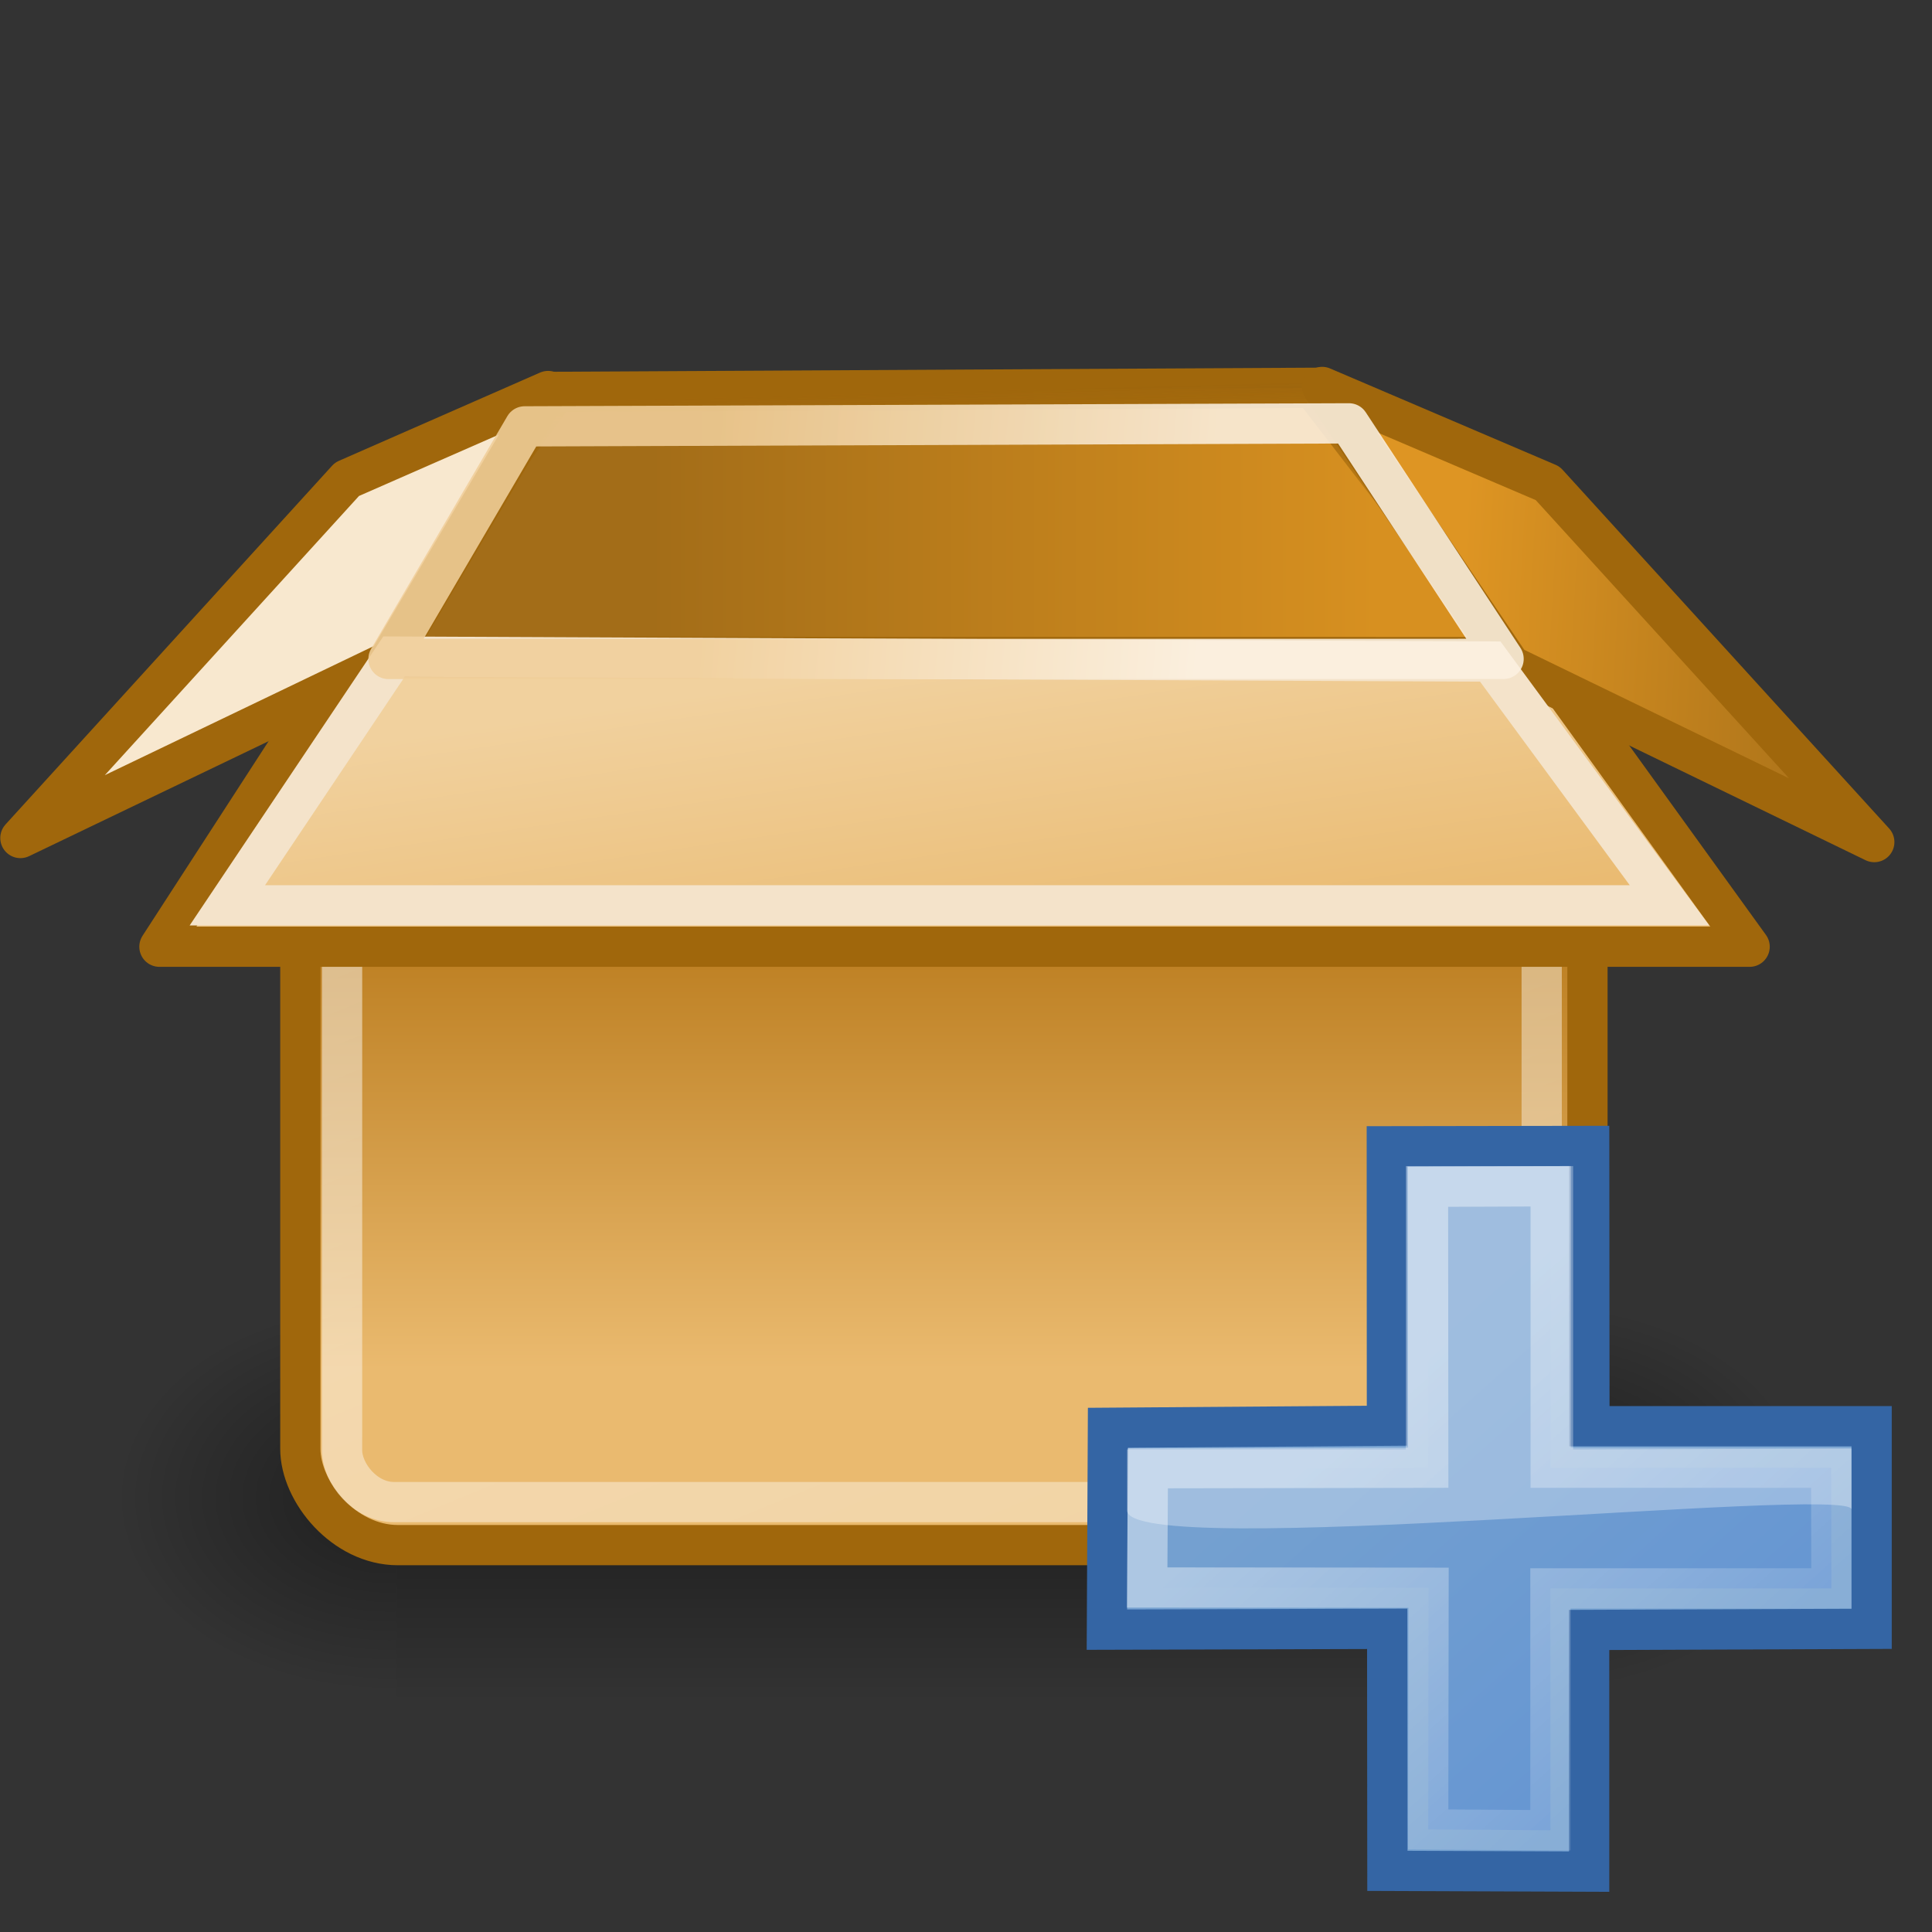 <?xml version="1.0" encoding="UTF-8"?>
<svg width="48px" height="48px" version="1.1" xmlns="http://www.w3.org/2000/svg" xmlns:xlink="http://www.w3.org/1999/xlink">
 <rect width="100%" height="100%" fill="#333333" stroke="none"/>
 <defs>
  <linearGradient id="linearGradient1945" x1="16.875" x2="27.901" y1="22.852" y2="34.977" gradientTransform="matrix(.679 0 0 .665 -.289 .198)" gradientUnits="userSpaceOnUse">
   <stop stop-color="#fff" offset="0"/>
   <stop stop-color="#fff" stop-opacity=".34" offset="1"/>
  </linearGradient>
  <linearGradient id="linearGradient1943" x1="34.893" x2="45.919" y1="36.423" y2="48.548" gradientTransform="matrix(.679 0 0 .665 -12.525 -8.829)" gradientUnits="userSpaceOnUse">
   <stop stop-color="#729fcf" offset="0"/>
   <stop stop-color="#5187d6" offset="1"/>
  </linearGradient>
  <radialGradient id="radialGradient6719" cx="605.71" cy="486.65" r="117.14" gradientTransform="matrix(-2.774 0 0 1.97 112.76 -872.89)" gradientUnits="userSpaceOnUse" xlink:href="#linearGradient5060"/>
  <linearGradient id="linearGradient5060">
   <stop offset="0"/>
   <stop stop-opacity="0" offset="1"/>
  </linearGradient>
  <radialGradient id="radialGradient6717" cx="605.71" cy="486.65" r="117.14" gradientTransform="matrix(2.774 0 0 1.97 -1891.6 -872.89)" gradientUnits="userSpaceOnUse" xlink:href="#linearGradient5060"/>
  <linearGradient id="linearGradient6715" x1="302.86" x2="302.86" y1="366.65" y2="609.51" gradientTransform="matrix(2.774 0 0 1.97 -1892.2 -872.89)" gradientUnits="userSpaceOnUse">
   <stop stop-opacity="0" offset="0"/>
   <stop offset=".5"/>
   <stop stop-opacity="0" offset="1"/>
  </linearGradient>
  <linearGradient id="linearGradient2269" x1="30.062" x2="17.696" y1="13.445" y2="12.334" gradientUnits="userSpaceOnUse">
   <stop stop-color="#fbf0e0" offset="0"/>
   <stop stop-color="#f0ce99" offset="1"/>
  </linearGradient>
  <linearGradient id="linearGradient2274" x1="36.289" x2="47.066" y1="14.662" y2="15.268" gradientUnits="userSpaceOnUse">
   <stop stop-color="#de9523" offset="0"/>
   <stop stop-color="#a36d18" offset="1"/>
  </linearGradient>
  <linearGradient id="linearGradient2277" x1="25.381" x2="24.119" y1="24.721" y2="16.17" gradientTransform="matrix(1 0 0 .986 0 .317)" gradientUnits="userSpaceOnUse">
   <stop stop-color="#e9b96e" offset="0"/>
   <stop stop-color="#f1d19e" offset="1"/>
  </linearGradient>
  <linearGradient id="linearGradient2280" x1="16.149" x2="34.194" y1="12.637" y2="12.637" gradientTransform="matrix(1 0 0 1.039 0 -.041)" gradientUnits="userSpaceOnUse">
   <stop stop-color="#a36d18" offset="0"/>
   <stop stop-color="#d79020" offset="1"/>
  </linearGradient>
  <linearGradient id="linearGradient2282" x1="21.907" x2="22.072" y1="9.758" y2="16.021" gradientUnits="userSpaceOnUse">
   <stop stop-color="#a0670c" offset="0"/>
   <stop stop-color="#a0670c" stop-opacity="0" offset="1"/>
  </linearGradient>
  <linearGradient id="linearGradient2285" x1="18.707" x2="30.015" y1="19.912" y2="47.388" gradientUnits="userSpaceOnUse">
   <stop stop-color="#fff" offset="0"/>
   <stop stop-color="#fff" stop-opacity=".686" offset="1"/>
  </linearGradient>
  <linearGradient id="linearGradient2288" x1="24.99" x2="24.99" y1="34.005" y2="22.585" gradientUnits="userSpaceOnUse">
   <stop stop-color="#eaba6f" offset="0"/>
   <stop stop-color="#b97a1b" offset="1"/>
  </linearGradient>
 </defs>
 <g transform="matrix(.021 0 0 .021 42.602 35.404)">
  <rect x="-1559.3" y="-150.7" width="1339.6" height="478.36" color="#000000" fill="url(#linearGradient6715)" opacity=".402"/>
  <path d="m-219.62-150.68v478.33c142.87 0.9 345.4-107.17 345.4-239.2 0-132.03-159.44-239.13-345.4-239.13z" color="#000000" fill="url(#radialGradient6717)" opacity=".402"/>
  <path d="m-1559.3-150.68v478.33c-142.87 0.9-345.4-107.17-345.4-239.2 0-132.03 159.44-239.13 345.4-239.13z" color="#000000" fill="url(#radialGradient6719)" opacity=".402"/>
 </g>
 <rect x="7.462" y="15.275" width="31.978" height="23.113" rx="2.424" ry="2.394" color="#000000" display="block" fill="url(#linearGradient2288)" stroke="#a0670c"/>
 <rect x="8.499" y="16.244" width="29.804" height="21.075" rx="1.285" ry="1.285" color="#000000" display="block" fill="none" opacity=".481" stroke="url(#linearGradient2285)"/>
 <g>
  <path d="m8.77 16.547 5.05-6.811 18.796-0.101 5.22 6.774z" fill="url(#linearGradient2280)" fill-rule="evenodd" stroke="url(#linearGradient2282)"/>
  <g stroke="#a0670c" stroke-linecap="round" stroke-linejoin="round">
   <path d="m38.276 16.326 5.193 7.195h-39.508l4.664-7.2z" color="#000000" display="block" fill="url(#linearGradient2277)"/>
   <path d="m32.849 9.614 4.683 6.922 9.034 4.385-8.114-8.913z" color="#000000" display="block" fill="url(#linearGradient2274)"/>
   <path d="m13.618 9.715-3.976 6.72-9.135 4.385 8.114-8.913z" color="#000000" display="block" fill="#f8e8cf"/>
  </g>
 </g>
 <path d="m37.025 16.436 4.454 6.057h-35.831l4.141-6.18z" color="#000000" display="block" fill="none" stroke="#f4e3ca"/>
 <path d="m9.652 16.372 3.384-5.779 20.478-0.075 3.842 5.852z" fill="none" opacity=".88" stroke="url(#linearGradient2269)" stroke-linecap="round" stroke-linejoin="round"/>
 <g transform="translate(21 20.972)">
  <path d="m18.482 25.528v-6.004l7.018-0.028v-5.034h-7.011l-0.006-6.963-5.028 0.008 0.003 6.943-6.932 0.051-0.025 5.015 6.963-0.02 0.005 6.013z" fill="#75a1d0" stroke="#3465a4" stroke-width="1px"/>
  <path d="m17.52 24.5v-6.009h6.98l-0.004-2.998h-6.97v-6.992l-3.048 0.012 0.006 6.98-6.965 0.012-0.018 2.964 6.991 0.006-0.009 6.005z" fill="url(#linearGradient1943)" opacity=".409" stroke="url(#linearGradient1945)" stroke-width="1px"/>
  <path d="m7 16.55c0 1.278 18-0.639 18-0.021v-1.51l-6.916 0.021v-7.041h-4.156v7.041h-6.927z" fill="#fff" fill-rule="evenodd" opacity=".312"/>
 </g>
</svg>
